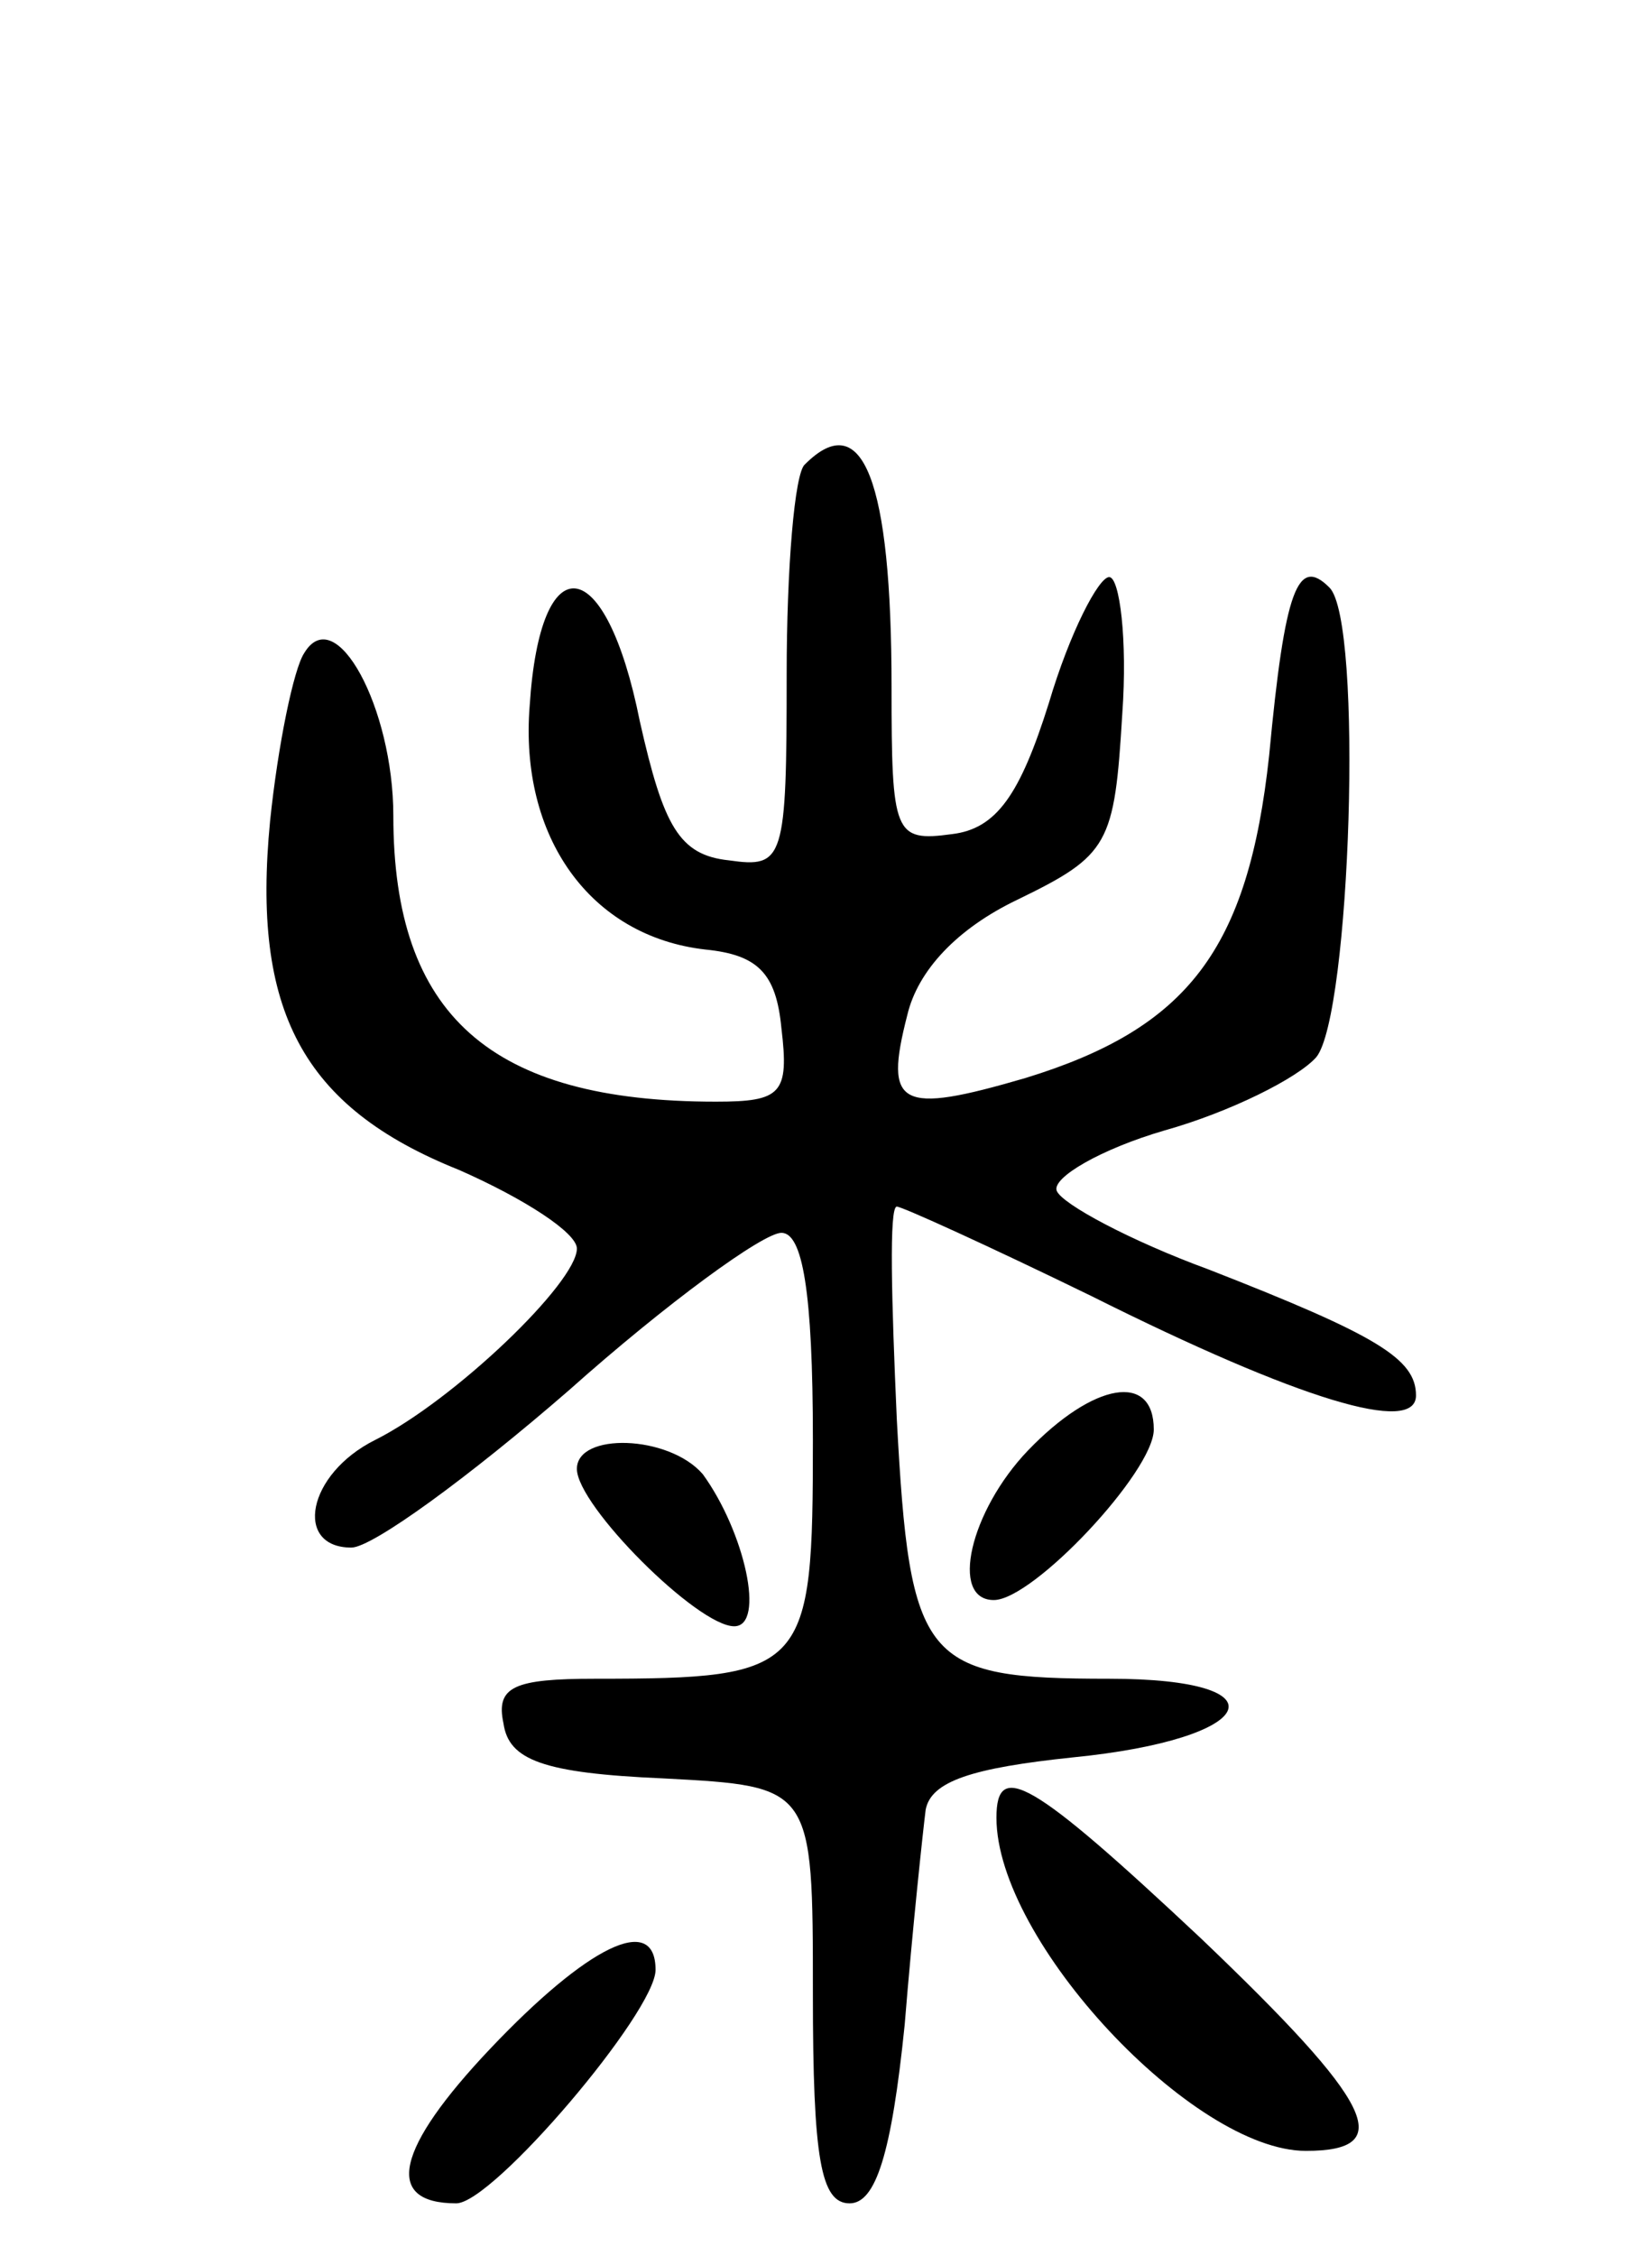 <svg version="1.0" xmlns="http://www.w3.org/2000/svg"
 width="63pt" height="86pt" viewBox="0 0 63 86"
 preserveAspectRatio="xMidYMid meet">
<g transform="translate(0,86) scale(0.1,-0.1)"
fill="#000000" stroke="none">
<path d="M307 683 c-4 -3 -7 -40 -7 -80 0 -71 -1 -74 -22 -71 -19 2 -25 13
-34 53 -13 65 -38 68 -42 6 -4 -50 23 -88 67 -93 20 -2 27 -9 29 -30 3 -25 0
-28 -25 -28 -86 0 -123 33 -123 109 0 41 -22 82 -34 62 -4 -6 -10 -35 -13 -64
-7 -72 12 -109 72 -133 25 -11 45 -24 45 -30 0 -13 -47 -58 -77 -73 -26 -13
-31 -41 -9 -41 8 0 45 27 83 60 37 33 74 60 81 60 8 0 12 -22 12 -79 0 -88 -2
-91 -83 -91 -31 0 -38 -3 -35 -17 2 -14 15 -19 61 -21 57 -3 57 -3 57 -82 0
-63 3 -80 14 -80 10 0 16 19 21 68 3 37 7 74 8 82 2 11 18 16 56 20 71 7 82
30 14 30 -71 0 -76 6 -81 99 -2 45 -3 81 0 81 2 0 35 -15 74 -34 80 -40 124
-53 124 -38 0 14 -15 23 -79 48 -30 11 -56 25 -58 30 -2 5 17 16 41 23 25 7
51 20 58 28 13 16 18 166 5 179 -12 12 -17 0 -23 -64 -8 -74 -31 -104 -93
-123 -48 -14 -54 -11 -45 24 4 17 19 33 42 44 35 17 37 21 40 71 2 28 -1 52
-5 52 -4 0 -15 -21 -23 -48 -11 -35 -20 -48 -37 -50 -22 -3 -23 0 -23 56 0 79
-11 107 -33 85z"/>
<path d="M392 307 c-22 -23 -30 -57 -13 -57 15 0 61 49 61 65 0 22 -23 18 -48
-8z"/>
<path d="M220 300 c0 -14 46 -60 60 -60 12 0 4 36 -12 58 -13 15 -48 16 -48 2z"/>
<path d="M380 167 c0 -47 75 -127 118 -127 35 0 26 18 -40 81 -65 61 -78 68
-78 46z"/>
<path d="M187 79 c-36 -38 -41 -59 -13 -59 14 0 76 73 76 89 0 22 -26 9 -63
-30z"/>
</g>
</svg>

